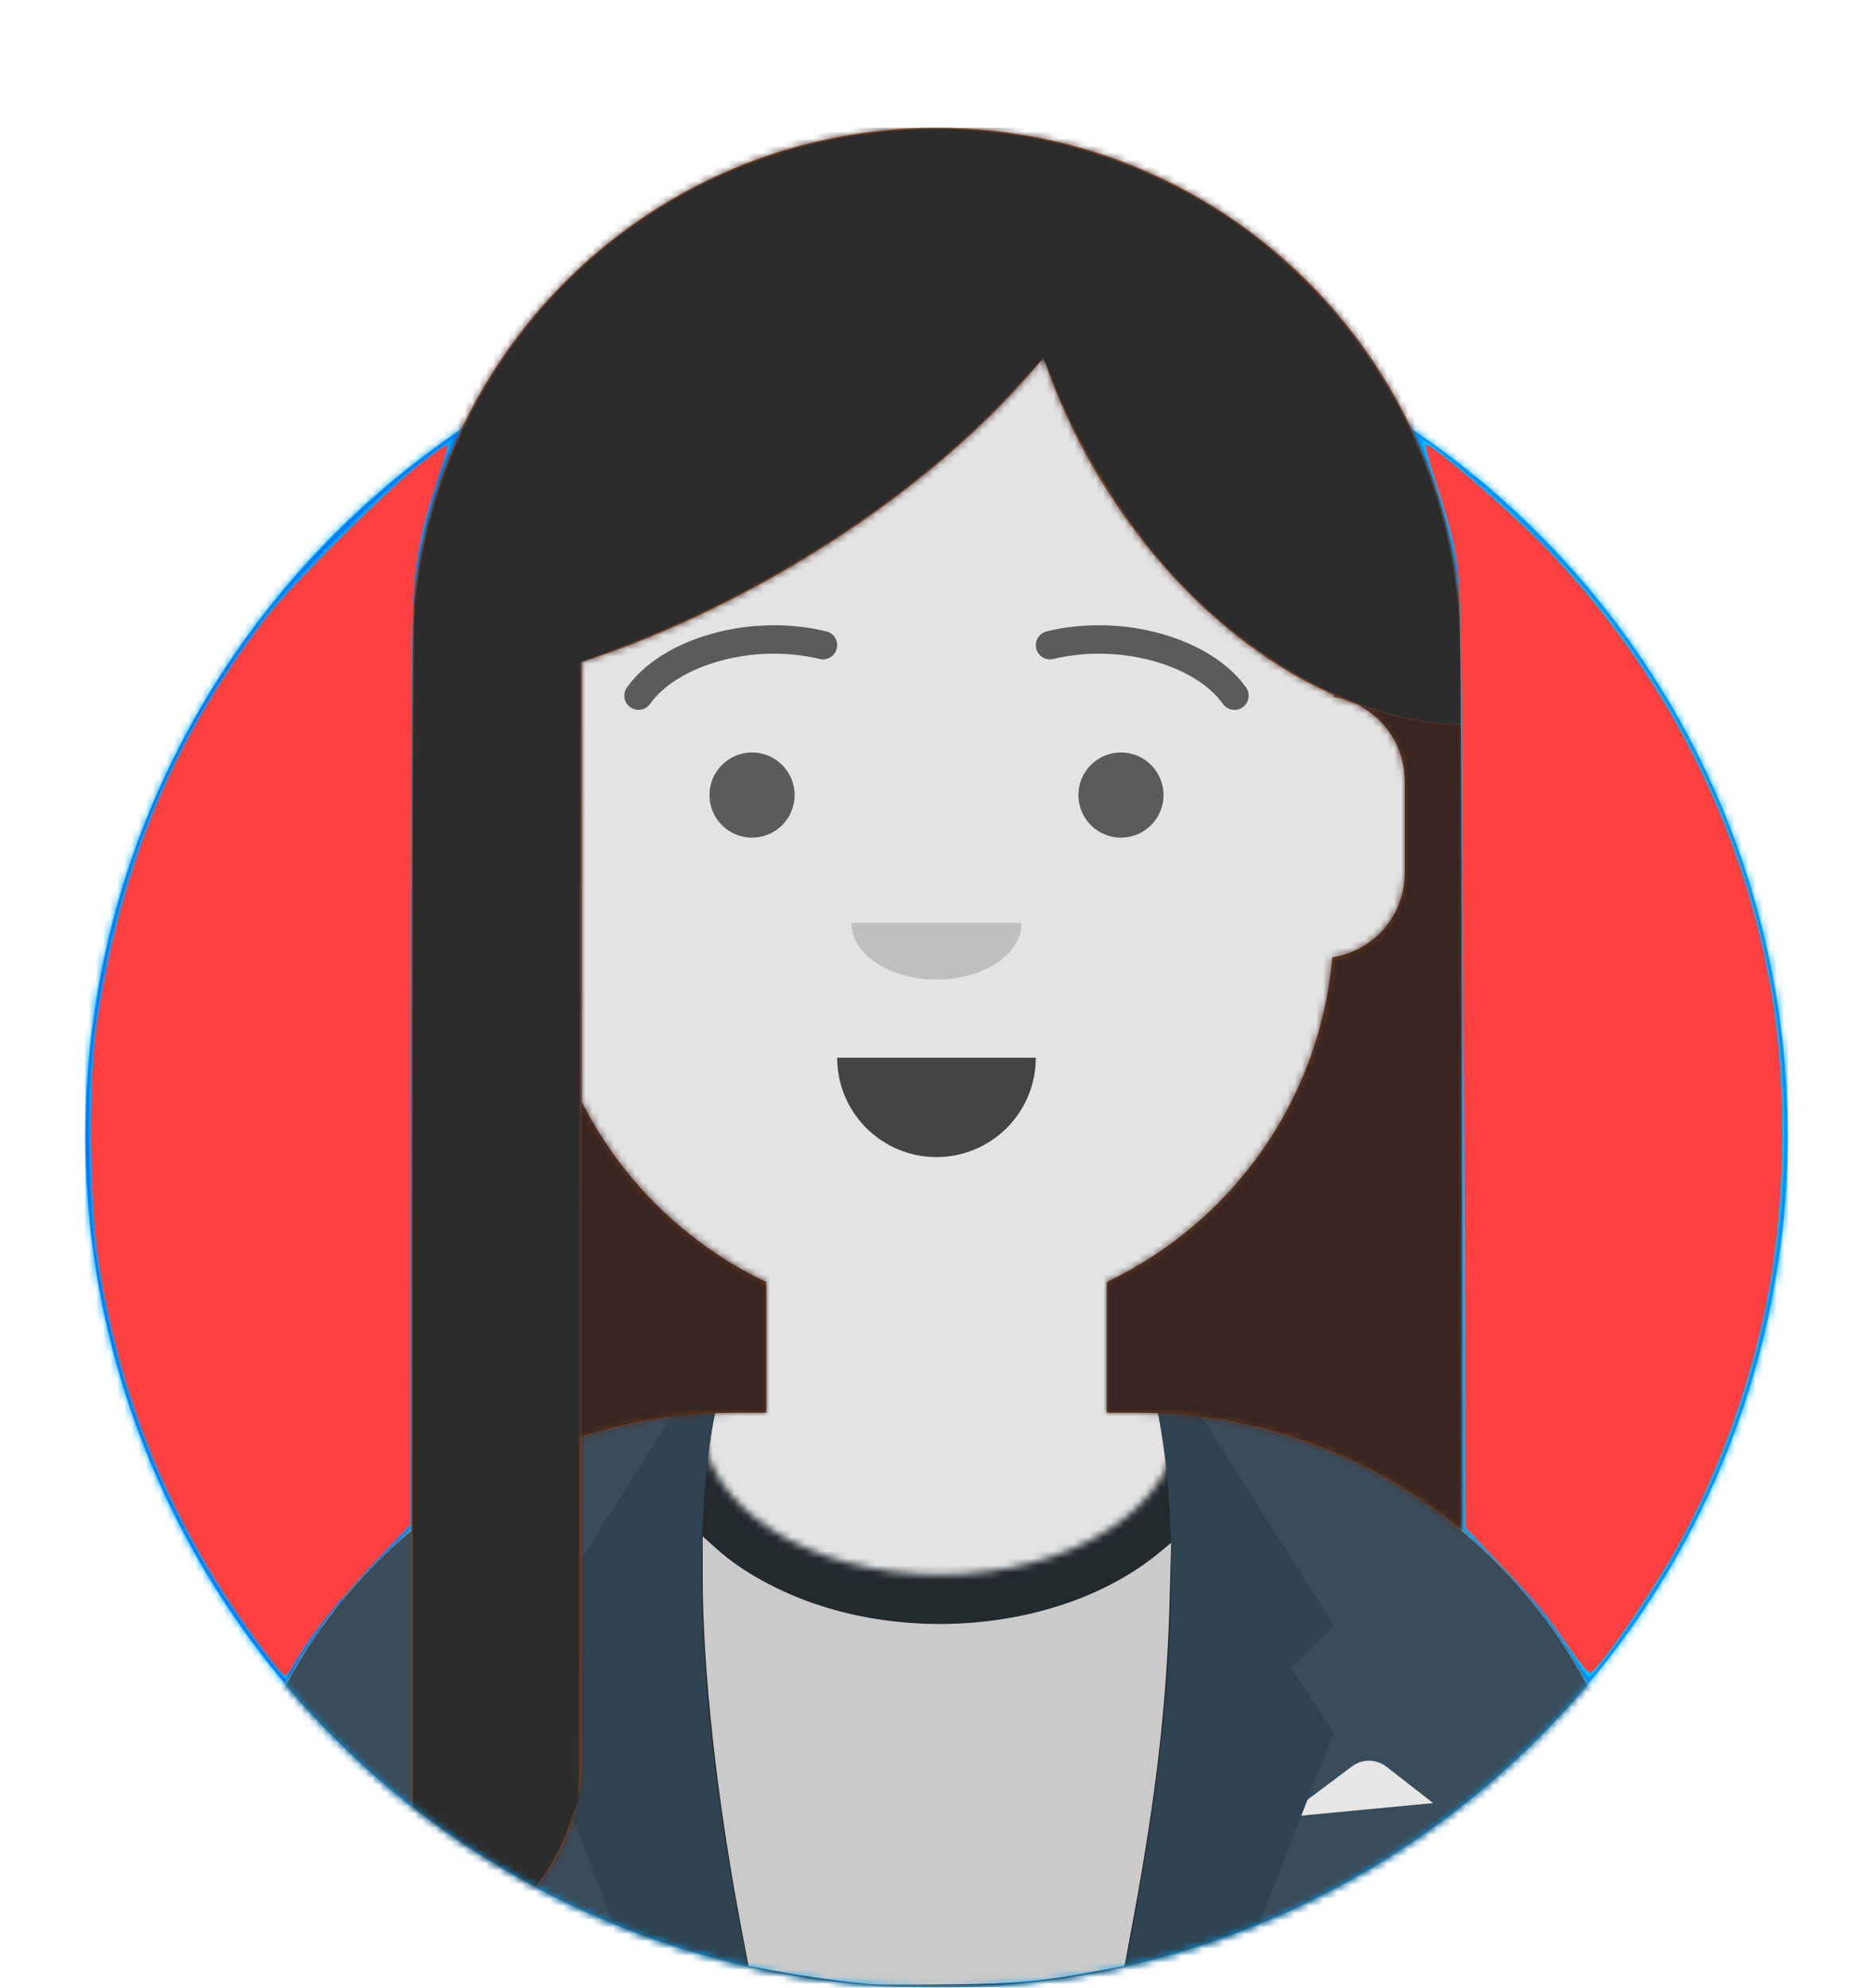 <?xml version="1.0" encoding="UTF-8" standalone="no"?>
<svg
   width="264px"
   height="280px"
   viewBox="0 0 264 280"
   version="1.1"
   id="svg3437"
   sodipodi:docname="Avatar_girl_1_red.svg"
   inkscape:version="1.1.1 (3bf5ae0d25, 2021-09-20)"
   xmlns:inkscape="http://www.inkscape.org/namespaces/inkscape"
   xmlns:sodipodi="http://sodipodi.sourceforge.net/DTD/sodipodi-0.dtd"
   xmlns:xlink="http://www.w3.org/1999/xlink"
   xmlns="http://www.w3.org/2000/svg"
   xmlns:svg="http://www.w3.org/2000/svg">
  <sodipodi:namedview
     id="namedview3439"
     pagecolor="#ffffff"
     bordercolor="#666666"
     borderopacity="1.0"
     inkscape:pageshadow="2"
     inkscape:pageopacity="0.0"
     inkscape:pagecheckerboard="0"
     showgrid="false"
     showguides="false"
     inkscape:zoom="2.9732824"
     inkscape:cx="107.79332"
     inkscape:cy="149.16175"
     inkscape:window-width="1920"
     inkscape:window-height="1001"
     inkscape:window-x="-9"
     inkscape:window-y="-9"
     inkscape:window-maximized="1"
     inkscape:current-layer="g3432" />
  <desc
     id="desc3339">Created with getavataaars.com</desc>
  <defs
     id="defs3344">
    <circle
       id="react-path-1"
       cx="120"
       cy="120"
       r="120" />
    <path
       d="M12,160 C12,226.274 65.726,280 132,280 C198.274,280 252,226.274 252,160 L264,160 L264,-1.42108547e-14 L-3.19744231e-14,-1.42108547e-14 L-3.19744231e-14,160 L12,160 Z"
       id="react-path-2" />
    <path
       d="M124,144.611 L124,163 L128,163 L128,163 C167.765,163 200,195.235 200,235 L200,244 L0,244 L0,235 C-4.86974701e-15,195.235 32.235,163 72,163 L72,163 L76,163 L76,144.611 C58.763,136.422 46.372,119.687 44.305,99.881 C38.48,99.058 34,94.052 34,88 L34,74 C34,68.054 38.325,63.118 44,62.166 L44,56 L44,56 C44,25.072 69.072,5.68137151e-15 100,0 L100,0 L100,0 C130.928,-5.68137151e-15 156,25.072 156,56 L156,62.166 C161.675,63.118 166,68.054 166,74 L166,88 C166,94.052 161.52,99.058 155.695,99.881 C153.628,119.687 141.237,136.422 124,144.611 Z"
       id="react-path-3" />
    <filter
       style="color-interpolation-filters:sRGB;"
       inkscape:label="Greyscale"
       id="filter5120"
       x="0"
       y="0"
       width="1"
       height="1">
      <feColorMatrix
         values="0.21 0.72 0.072 0 0 0.21 0.72 0.072 0 0 0.21 0.72 0.072 0 0 0 0 0 1 0 "
         id="feColorMatrix5118" />
    </filter>
    <filter
       style="color-interpolation-filters:sRGB;"
       inkscape:label="Greyscale"
       id="filter5124"
       x="0"
       y="0"
       width="1"
       height="1">
      <feColorMatrix
         values="0.21 0.72 0.072 0 0 0.21 0.72 0.072 0 0 0.21 0.72 0.072 0 0 0 0 0 1 0 "
         id="feColorMatrix5122" />
    </filter>
    <filter
       style="color-interpolation-filters:sRGB;"
       inkscape:label="Greyscale"
       id="filter5128"
       x="0"
       y="0"
       width="1"
       height="1">
      <feColorMatrix
         values="0.21 0.72 0.072 0 0 0.21 0.72 0.072 0 0 0.21 0.72 0.072 0 0 0 0 0 1 0 "
         id="feColorMatrix5126" />
    </filter>
    <filter
       style="color-interpolation-filters:sRGB;"
       inkscape:label="Greyscale"
       id="filter5132"
       x="0"
       y="0"
       width="1"
       height="1">
      <feColorMatrix
         values="0.21 0.72 0.072 0 0 0.21 0.72 0.072 0 0 0.21 0.72 0.072 0 0 0 0 0 1 0 "
         id="feColorMatrix5130" />
    </filter>
    <filter
       style="color-interpolation-filters:sRGB;"
       inkscape:label="Greyscale"
       id="filter5136"
       x="0"
       y="0"
       width="0.561"
       height="0.92">
      <feColorMatrix
         values="0.21 0.72 0.072 0 0 0.21 0.72 0.072 0 0 0.21 0.72 0.072 0 0 0 0 0 1 0 "
         id="feColorMatrix5134" />
    </filter>
  </defs>
  <g
     id="g3435"
     stroke="none"
     stroke-width="1"
     fill="none"
     fill-rule="evenodd">
    <g
       transform="translate(-825, -1100)"
       id="Avataaar/Circle">
      <g
         transform="translate(825, 1100)"
         id="g3432">
        <g
           id="Circle"
           stroke-width="1"
           fill-rule="evenodd"
           transform="translate(12, 40)"
           style="filter:url(#filter5120);fill:#00a4fc">
          <mask
             id="react-mask-4"
             fill="white">
            <use
               xlink:href="#react-path-1"
               id="use3346" />
          </mask>
          <use
             id="Circle-Background"
             fill="#E6E6E6"
             xlink:href="#react-path-1"
             style="fill:#00a4fc" />
          <g
             id="Color/Palette/Blue-01"
             mask="url(#react-mask-4)"
             fill="#65C9FF"
             style="fill:#00a4fc">
            <rect
               id="🖍Color"
               x="0"
               y="0"
               width="240"
               height="240"
               style="fill:#00a4fc" />
          </g>
        </g>
        <mask
           id="react-mask-5"
           fill="white">
          <use
             xlink:href="#react-path-2"
             id="use3353" />
        </mask>
        <g
           id="Mask" />
        <g
           id="Avataaar"
           stroke-width="1"
           fill-rule="evenodd"
           mask="url(#react-mask-5)">
          <g
             id="Body"
             transform="translate(32, 36)"
             style="filter:url(#filter5124);fill:#e3e3e3">
            <mask
               id="react-mask-6"
               fill="white">
              <use
                 xlink:href="#react-path-3"
                 id="use3357" />
            </mask>
            <use
               fill="#D0C6AC"
               xlink:href="#react-path-3"
               id="use3360"
               style="fill:#e3e3e3" />
            <g
               id="Skin/👶🏽-03-Brown"
               mask="url(#react-mask-6)"
               fill="#EDB98A"
               style="fill:#e3e3e3">
              <g
                 id="Color"
                 transform="translate(0, 0)"
                 style="fill:#e3e3e3">
                <rect
                   x="0"
                   y="0"
                   width="264"
                   height="280"
                   id="rect3362"
                   style="fill:#e3e3e3" />
              </g>
            </g>
            <path
               d="M156,79 L156,102 C156,132.928 130.928,158 100,158 C69.072,158 44,132.928 44,102 L44,79 L44,94 C44,124.928 69.072,150 100,150 C130.928,150 156,124.928 156,94 L156,79 Z"
               id="Neck-Shadow"
               fill-opacity="0.1"
               fill="#000000"
               mask="url(#react-mask-6)"
               style="fill:#e3e3e3" />
          </g>
          <g
             id="Clothing/Blazer-+-Shirt"
             transform="translate(0, 170)"
             style="filter:url(#filter5128)">
            <defs
               id="defs3369">
              <path
                 d="M133.96,0.295 C170.936,3.325 200,34.294 200,72.052 L200,81 L0,81 L0,72.052 C1.22536245e-14,33.953 29.592,2.765 67.045,0.22 C67.015,0.593 67,0.969 67,1.348 C67,13.211 81.998,22.828 100.5,22.828 C119.002,22.828 134,13.211 134,1.348 C134,0.995 133.987,0.644 133.96,0.295 Z"
                 id="react-path-7" />
            </defs>
            <g
               id="Shirt"
               transform="translate(32, 29)">
              <mask
                 id="react-mask-8"
                 fill="white">
                <use
                   xlink:href="#react-path-7"
                   id="use3371" />
              </mask>
              <use
                 id="Clothes"
                 fill="#E6E6E6"
                 xlink:href="#react-path-7" />
              <g
                 id="Color/Palette/Black"
                 mask="url(#react-mask-8)"
                 fill="#262E33">
                <g
                   transform="translate(-32, -29)"
                   id="g3377">
                  <rect
                     x="0"
                     y="0"
                     width="264"
                     height="110"
                     id="rect3375" />
                </g>
              </g>
              <g
                 id="Shadowy"
                 opacity="0.6"
                 mask="url(#react-mask-8)"
                 fill-opacity="0.16"
                 fill="#000000">
                <g
                   transform="translate(60, -25)"
                   id="Hola-👋🏼">
                  <ellipse
                     cx="40.5"
                     cy="27.848"
                     rx="39.635"
                     ry="26.914"
                     id="ellipse3380" />
                </g>
              </g>
            </g>
            <g
               id="Blazer"
               transform="translate(32, 28)">
              <path
                 d="M68.785,1.122 C30.512,2.804 -1.89486556e-14,34.365 -1.42108547e-14,73.052 L0,73.052 L0,82 L69.362,82 C65.961,69.92 64,55.709 64,40.5 C64,26.173 65.74,12.731 68.785,1.122 Z M131.638,82 L200,82 L200,73.052 C200,34.707 170.025,3.363 132.229,1.174 C135.265,12.771 137,26.194 137,40.5 C137,55.709 135.039,69.92 131.638,82 Z"
                 id="Saco"
                 fill="#3A4C5A" />
              <path
                 d="M149,58 L158.556,50.833 L158.556,50.833 C159.999,49.751 161.988,49.768 163.412,50.876 L170,56 L149,58 Z"
                 id="Pocket-hanky"
                 fill="#E6E6E6" />
              <path
                 d="M69,1.13686838e-13 C65,19.333 66.667,46.667 74,82 L58,82 L44,46 L50,37 L44,31 L63,1 C65.028,0.369 67.028,0.036 69,1.13686838e-13 Z"
                 id="Wing"
                 fill="#2F4351" />
              <path
                 d="M151,1.13686838e-13 C147,19.333 148.667,46.667 156,82 L140,82 L126,46 L132,37 L126,31 L145,1 C147.028,0.369 149.028,0.036 151,1.13686838e-13 Z"
                 id="path3388"
                 fill="#2F4351"
                 transform="translate(141, 41) scale(-1, 1) translate(-141, -41) " />
            </g>
          </g>
          <g
             id="Face"
             transform="translate(76, 82)"
             fill="#000000"
             style="filter:url(#filter5132)">
            <g
               id="Mouth/Default"
               transform="translate(2, 52)"
               fill-opacity="0.7">
              <path
                 d="M40,15 C40,22.732 46.268,29 54,29 L54,29 C61.732,29 68,22.732 68,15"
                 id="Mouth" />
            </g>
            <g
               id="Nose/Default"
               transform="translate(28, 40)"
               fill-opacity="0.16">
              <path
                 d="M16,8 C16,12.418 21.373,16 28,16 L28,16 C34.627,16 40,12.418 40,8"
                 id="Nose" />
            </g>
            <g
               id="Eyes/Default-😀"
               transform="translate(0, 8)"
               fill-opacity="0.6">
              <circle
                 id="Eye"
                 cx="30"
                 cy="22"
                 r="6" />
              <circle
                 id="circle3397"
                 cx="82"
                 cy="22"
                 r="6" />
            </g>
            <g
               id="Eyebrow/Outline/Default"
               fill-opacity="0.6">
              <g
                 id="I-Browse"
                 transform="translate(12, 6)">
                <path
                   d="M3.63,11.159 C7.545,5.65 18.278,2.561 27.523,4.831 C28.596,5.095 29.679,4.439 29.942,3.366 C30.206,2.293 29.55,1.21 28.477,0.947 C17.74,-1.69 5.312,1.887 0.37,8.841 C-0.27,9.742 -0.059,10.99 0.841,11.63 C1.742,12.27 2.99,12.059 3.63,11.159 Z"
                   id="Eyebrow"
                   fill-rule="nonzero" />
                <path
                   d="M61.63,11.159 C65.545,5.65 76.278,2.561 85.523,4.831 C86.596,5.095 87.679,4.439 87.942,3.366 C88.206,2.293 87.55,1.21 86.477,0.947 C75.74,-1.69 63.312,1.887 58.37,8.841 C57.73,9.742 57.941,10.99 58.841,11.63 C59.742,12.27 60.99,12.059 61.63,11.159 Z"
                   id="path3401"
                   fill-rule="nonzero"
                   transform="translate(73, 6.039) scale(-1, 1) translate(-73, -6.039) " />
              </g>
            </g>
          </g>
          <g
             id="Top"
             stroke-width="1"
             fill-rule="evenodd"
             style="filter:url(#filter5136)">
            <defs
               id="defs3408">
              <rect
                 id="react-path-11"
                 x="0"
                 y="0"
                 width="264"
                 height="280" />
              <path
                 d="M133.506,81.335 C137.364,83.331 140,87.357 140,92 L140,105 C140,111.019 135.569,116.002 129.791,116.867 C128.048,137.115 115.531,154.283 98,162.611 L98,162.611 L98,181 L102,181 C119.491,181 135.525,187.237 148,197.608 L148,74 C148,53.565 139.717,35.065 126.326,21.674 C112.935,8.283 94.435,-3.55271368e-15 74,0 C33.131,7.10542736e-15 -7.10542736e-15,33.131 0,74 L0,257.716 C13.569,255.776 24,244.106 24,230 L24,184.423 C30.935,182.2 38.327,181 46,181 L50,181 L50,162.611 C38.773,157.277 29.602,148.318 24,137.246 L24,75.266 C33.147,72.291 42.778,68.017 52.342,62.495 C67.745,53.602 80.431,42.941 89.066,32.397 C90.831,37.595 93.175,42.801 96.11,47.885 C104.878,63.071 117.224,74.234 130,79.917 L130,80.166 C130.4,80.233 130.794,80.32 131.18,80.426 C131.955,80.749 132.73,81.052 133.506,81.335 Z"
                 id="react-path-12" />
            </defs>
            <mask
               id="react-mask-9"
               fill="white">
              <use
                 xlink:href="#react-path-11"
                 id="use3410" />
            </mask>
            <g
               id="g3413" />
            <g
               id="Top/Long-Hair/Straight"
               mask="url(#react-mask-9)">
              <g
                 transform="translate(-1, 0)"
                 id="g3427">
                <g
                   id="Hair"
                   stroke-width="1"
                   fill="none"
                   fill-rule="evenodd"
                   transform="translate(59, 18)">
                  <mask
                     id="react-mask-10"
                     fill="white">
                    <use
                       xlink:href="#react-path-12"
                       id="use3415" />
                  </mask>
                  <use
                     id="Mask-Hair"
                     fill="#944F23"
                     xlink:href="#react-path-12" />
                  <g
                     id="g3423"
                     mask="url(#react-mask-10)"
                     fill="#4A312C">
                    <g
                       id="g3421"
                       transform="translate(0, 0) ">
                      <rect
                         x="0"
                         y="0"
                         width="264"
                         height="280"
                         id="rect3419" />
                    </g>
                  </g>
                </g>
                <path
                   d="M192.506,99.335 C197.375,101.108 202.263,102.072 207,102.148 L207,102.148 L207,92 C207,71.565 198.717,53.065 185.326,39.674 C198.717,53.065 207,71.565 207,92 L207,215.608 C194.525,205.237 178.491,199 161,199 L157,199 L157,180.611 L157,180.611 C174.531,172.283 187.048,155.115 188.791,134.867 C194.569,134.002 199,129.019 199,123 L199,110 C199,105.357 196.364,101.331 192.506,99.335 Z M190.18,98.426 C189.794,98.32 189.4,98.233 189,98.166 L189,97.917 C189.393,98.092 189.786,98.261 190.18,98.426 Z M83,155.246 C88.602,166.318 97.773,175.277 109,180.611 L109,199 L105,199 C97.327,199 89.935,200.2 83,202.423 L83,155.246 Z"
                   id="Shadow"
                   fill-opacity="0.24"
                   fill="#000000"
                   fill-rule="evenodd" />
              </g>
            </g>
          </g>
          <path
             style="fill:#2c2c2c;stroke-width:0.336"
             d="m 71.972,263.666 c -3.716,-2.145 -7.977,-4.946 -11.602,-7.627 l -2.171,-1.606 -0.007,-83.122 C 58.187,115.941 58.302,87.027 58.536,84.706 60.829,61.97 73.7,41.312 93.052,29.309 114.425,16.053 141.146,14.557 163.624,25.359 c 8.158,3.92 14.23,8.211 20.516,14.496 12.19,12.19 19.679,27.999 21.336,45.042 0.196,2.021 0.357,6.675 0.357,10.342 v 6.668 h -1.454 c -2.537,0 -7.674,-1.02 -11.326,-2.248 -10.747,-3.615 -21.492,-11.221 -29.822,-21.11 -5.749,-6.825 -11.921,-17.247 -14.904,-25.169 -0.612,-1.625 -1.219,-2.911 -1.349,-2.859 -0.13,0.053 -1.744,1.761 -3.587,3.795 -13.812,15.251 -35.697,29.477 -57.707,37.512 l -3.948,1.441 -0.088,80.077 -0.088,80.077 -1.098,3.145 c -1.014,2.903 -2.909,6.544 -4.36,8.376 l -0.601,0.758 z"
             id="path5443" />
          <path
             style="fill:#cacaca;stroke-width:0.335"
             d="m 122.635,279.518 c -3.204,-0.267 -9.395,-1.127 -13.248,-1.84 l -3.879,-0.718 -1.053,-5.556 c -3.442,-18.157 -5.409,-36.151 -5.41,-49.505 l -5.57e-4,-5.468 1.757,1.58 c 2.358,2.121 4.868,3.794 8.231,5.484 17.086,8.586 40.716,6.504 54.395,-4.794 l 1.643,-1.357 -0.21,8.023 c -0.372,14.22 -1.89,27.514 -5.141,45.032 l -1.217,6.559 -3.88,0.718 c -8.031,1.487 -11.05,1.759 -20.778,1.87 -5.245,0.06 -10.289,0.047 -11.209,-0.03 z"
             id="path5818" />
        </g>
        <path
           style="fill:#0074fc;stroke-width:0.335"
           d="M 37.447,233.642 C 18.114,208.669 9.348,177.559 12.909,146.559 16.728,113.306 33.586,84.018 60.555,63.78 c 2.1,-1.576 3.875,-2.808 3.945,-2.738 0.07,0.07 -0.171,0.712 -0.536,1.426 -1.577,3.09 -3.902,10.723 -4.9,16.08 -1.12,6.016 -1.177,9.527 -1.177,73.101 v 63.576 l -4.086,4.064 c -5.076,5.048 -5.618,5.642 -5.618,6.159 0,0.228 -0.144,0.415 -0.319,0.415 -0.412,0 -4.565,5.852 -6.233,8.784 -0.707,1.242 -1.37,2.259 -1.472,2.259 -0.103,0 -1.323,-1.468 -2.712,-3.262 z"
           id="path6100" />
        <path
           style="fill:#008cfc;stroke-width:0.335"
           d="m 221.91,233.907 c -2.965,-5 -6.653,-9.658 -11.327,-14.31 l -4.446,-4.425 -0.095,-65.676 -0.095,-65.676 -0.782,-4.183 c -0.985,-5.266 -2.67,-11.153 -4.384,-15.315 -0.73,-1.773 -1.286,-3.265 -1.236,-3.316 0.14,-0.14 8.148,5.943 10.424,7.918 3.443,2.988 9.828,9.394 12.847,12.888 16.165,18.708 25.871,41.373 28.516,66.587 0.599,5.715 0.51,19.02 -0.165,24.594 -2.433,20.089 -8.686,37.318 -19.369,53.37 -2.62,3.937 -7.592,10.54 -7.935,10.54 -0.096,-1.2e-4 -0.974,-1.349 -1.951,-2.997 z"
           id="path6139" />
        <path
           style="fill:#008cfc;stroke-width:0.335"
           d="M 36.731,232.303 C 23.759,215.026 16.229,196.635 13.201,174.834 c -0.704,-5.07 -1.003,-19.005 -0.519,-24.259 2.302,-25.034 10.644,-45.998 26.097,-65.584 3.27,-4.144 13.677,-14.548 17.938,-17.932 3.87,-3.074 7.095,-5.49 7.326,-5.49 0.088,0 -0.276,0.963 -0.809,2.139 -2.312,5.099 -4.54,14.385 -5.018,20.916 -0.172,2.347 -0.313,32.173 -0.318,67.294 l -0.01,63.078 -4.852,4.843 c -2.669,2.664 -4.852,5.007 -4.852,5.207 0,0.2 -0.394,0.729 -0.875,1.175 -0.921,0.854 -6.821,9.55 -6.821,10.054 0,0.805 -0.824,-0.066 -3.757,-3.973 z"
           id="path6215" />
        <path
           style="fill:#00a8fc;stroke-width:0.335"
           d="m 221.305,232.638 c -3.44,-5.313 -5.483,-7.822 -10.641,-13.066 l -4.376,-4.45 -0.188,-66.655 c -0.168,-59.448 -0.246,-66.908 -0.723,-68.997 -1.286,-5.627 -2.417,-9.622 -3.819,-13.49 -0.827,-2.28 -1.448,-4.201 -1.381,-4.268 0.356,-0.356 10.463,8.013 14.762,12.222 5.813,5.692 9.371,9.715 13.406,15.161 21.227,28.648 28.368,65.283 19.562,100.367 -3.988,15.89 -10.569,29.511 -20.906,43.274 -1.584,2.109 -2.941,3.834 -3.015,3.834 -0.075,0 -1.281,-1.769 -2.681,-3.932 z"
           id="path6254" />
        <path
           style="fill:#00a8fc;stroke-width:0.335"
           d="m 38.066,233.838 c -12.903,-16.6 -20.661,-34.334 -24.172,-55.254 -0.618,-3.683 -0.934,-7.215 -1.144,-12.785 -0.454,-12.053 0.048,-18.968 2.14,-29.446 3.624,-18.153 10.497,-33.338 22.189,-49.02 3.918,-5.255 16.125,-17.463 22.027,-22.028 2.419,-1.871 4.477,-3.402 4.575,-3.402 0.097,0 -0.337,1.275 -0.966,2.833 -1.292,3.203 -3.184,10.159 -4.053,14.901 -0.539,2.939 -0.591,8.164 -0.688,69.264 l -0.105,66.086 -4.777,4.852 c -5.516,5.602 -9.12,10.21 -12.128,15.504 l -0.729,1.283 z"
           id="path6330" />
        <path
           style="fill:#00c0fc;stroke-width:0.335"
           d="m 223.637,235.858 c -0.202,-0.253 -1.535,-2.191 -2.963,-4.307 -3.3,-4.893 -4.664,-6.525 -9.951,-11.91 l -4.301,-4.381 -0.175,-61.537 c -0.096,-33.845 -0.307,-64.473 -0.468,-68.062 -0.263,-5.842 -0.415,-6.98 -1.451,-10.875 -0.637,-2.392 -1.776,-6.15 -2.533,-8.349 -0.756,-2.2 -1.334,-4.122 -1.284,-4.272 0.175,-0.526 9.998,7.612 14.477,11.994 7.055,6.902 11.627,12.377 16.729,20.033 16.709,25.076 23.084,55.347 18.04,85.663 -3.05,18.327 -9.892,34.774 -20.848,50.108 -3.899,5.458 -4.809,6.475 -5.272,5.896 z"
           id="path6369" />
        <path
           style="fill:#fc4040;stroke-width:0.336"
           d="M 36.679,231.804 C 24.603,215.62 17.159,198.069 13.975,178.272 c -1.439,-8.945 -1.551,-26.369 -0.225,-34.828 3.469,-22.131 10.904,-39.736 23.934,-56.671 3.264,-4.243 17.043,-17.941 21.609,-21.482 1.997,-1.549 3.705,-2.742 3.795,-2.651 0.091,0.091 -0.506,2.195 -1.327,4.675 -2.637,7.975 -3.292,11.575 -3.598,19.794 -0.148,3.977 -0.28,34.33 -0.292,67.451 l -0.023,60.22 -4.625,4.826 c -4.962,5.178 -8.982,10.108 -11.034,13.53 -0.701,1.17 -1.451,2.39 -1.666,2.712 -0.341,0.51 -0.834,-0.008 -3.845,-4.043 z"
           id="path6445" />
        <path
           style="fill:#fc4040;stroke-width:0.336"
           d="m 221.108,232 c -3.414,-4.962 -4.46,-6.221 -9.978,-12.016 l -4.625,-4.857 -0.026,-29.62 c -0.015,-16.291 -0.078,-30.301 -0.141,-31.133 -0.063,-0.832 -0.15,-15.135 -0.193,-31.783 -0.043,-16.648 -0.191,-33.221 -0.329,-36.828 -0.274,-7.188 -0.694,-9.309 -3.685,-18.615 -0.764,-2.377 -1.307,-4.403 -1.207,-4.503 0.5,-0.5 12.127,9.49 17.152,14.737 16.475,17.203 27.306,38.344 31.435,61.354 2.34,13.04 2.281,29.364 -0.155,42.882 -2.152,11.946 -6.712,24.91 -12.479,35.483 -3.651,6.693 -11.543,18.176 -12.766,18.574 -0.213,0.07 -1.565,-1.584 -3.003,-3.675 z"
           id="path7652" />
      </g>
    </g>
  </g>
</svg>
